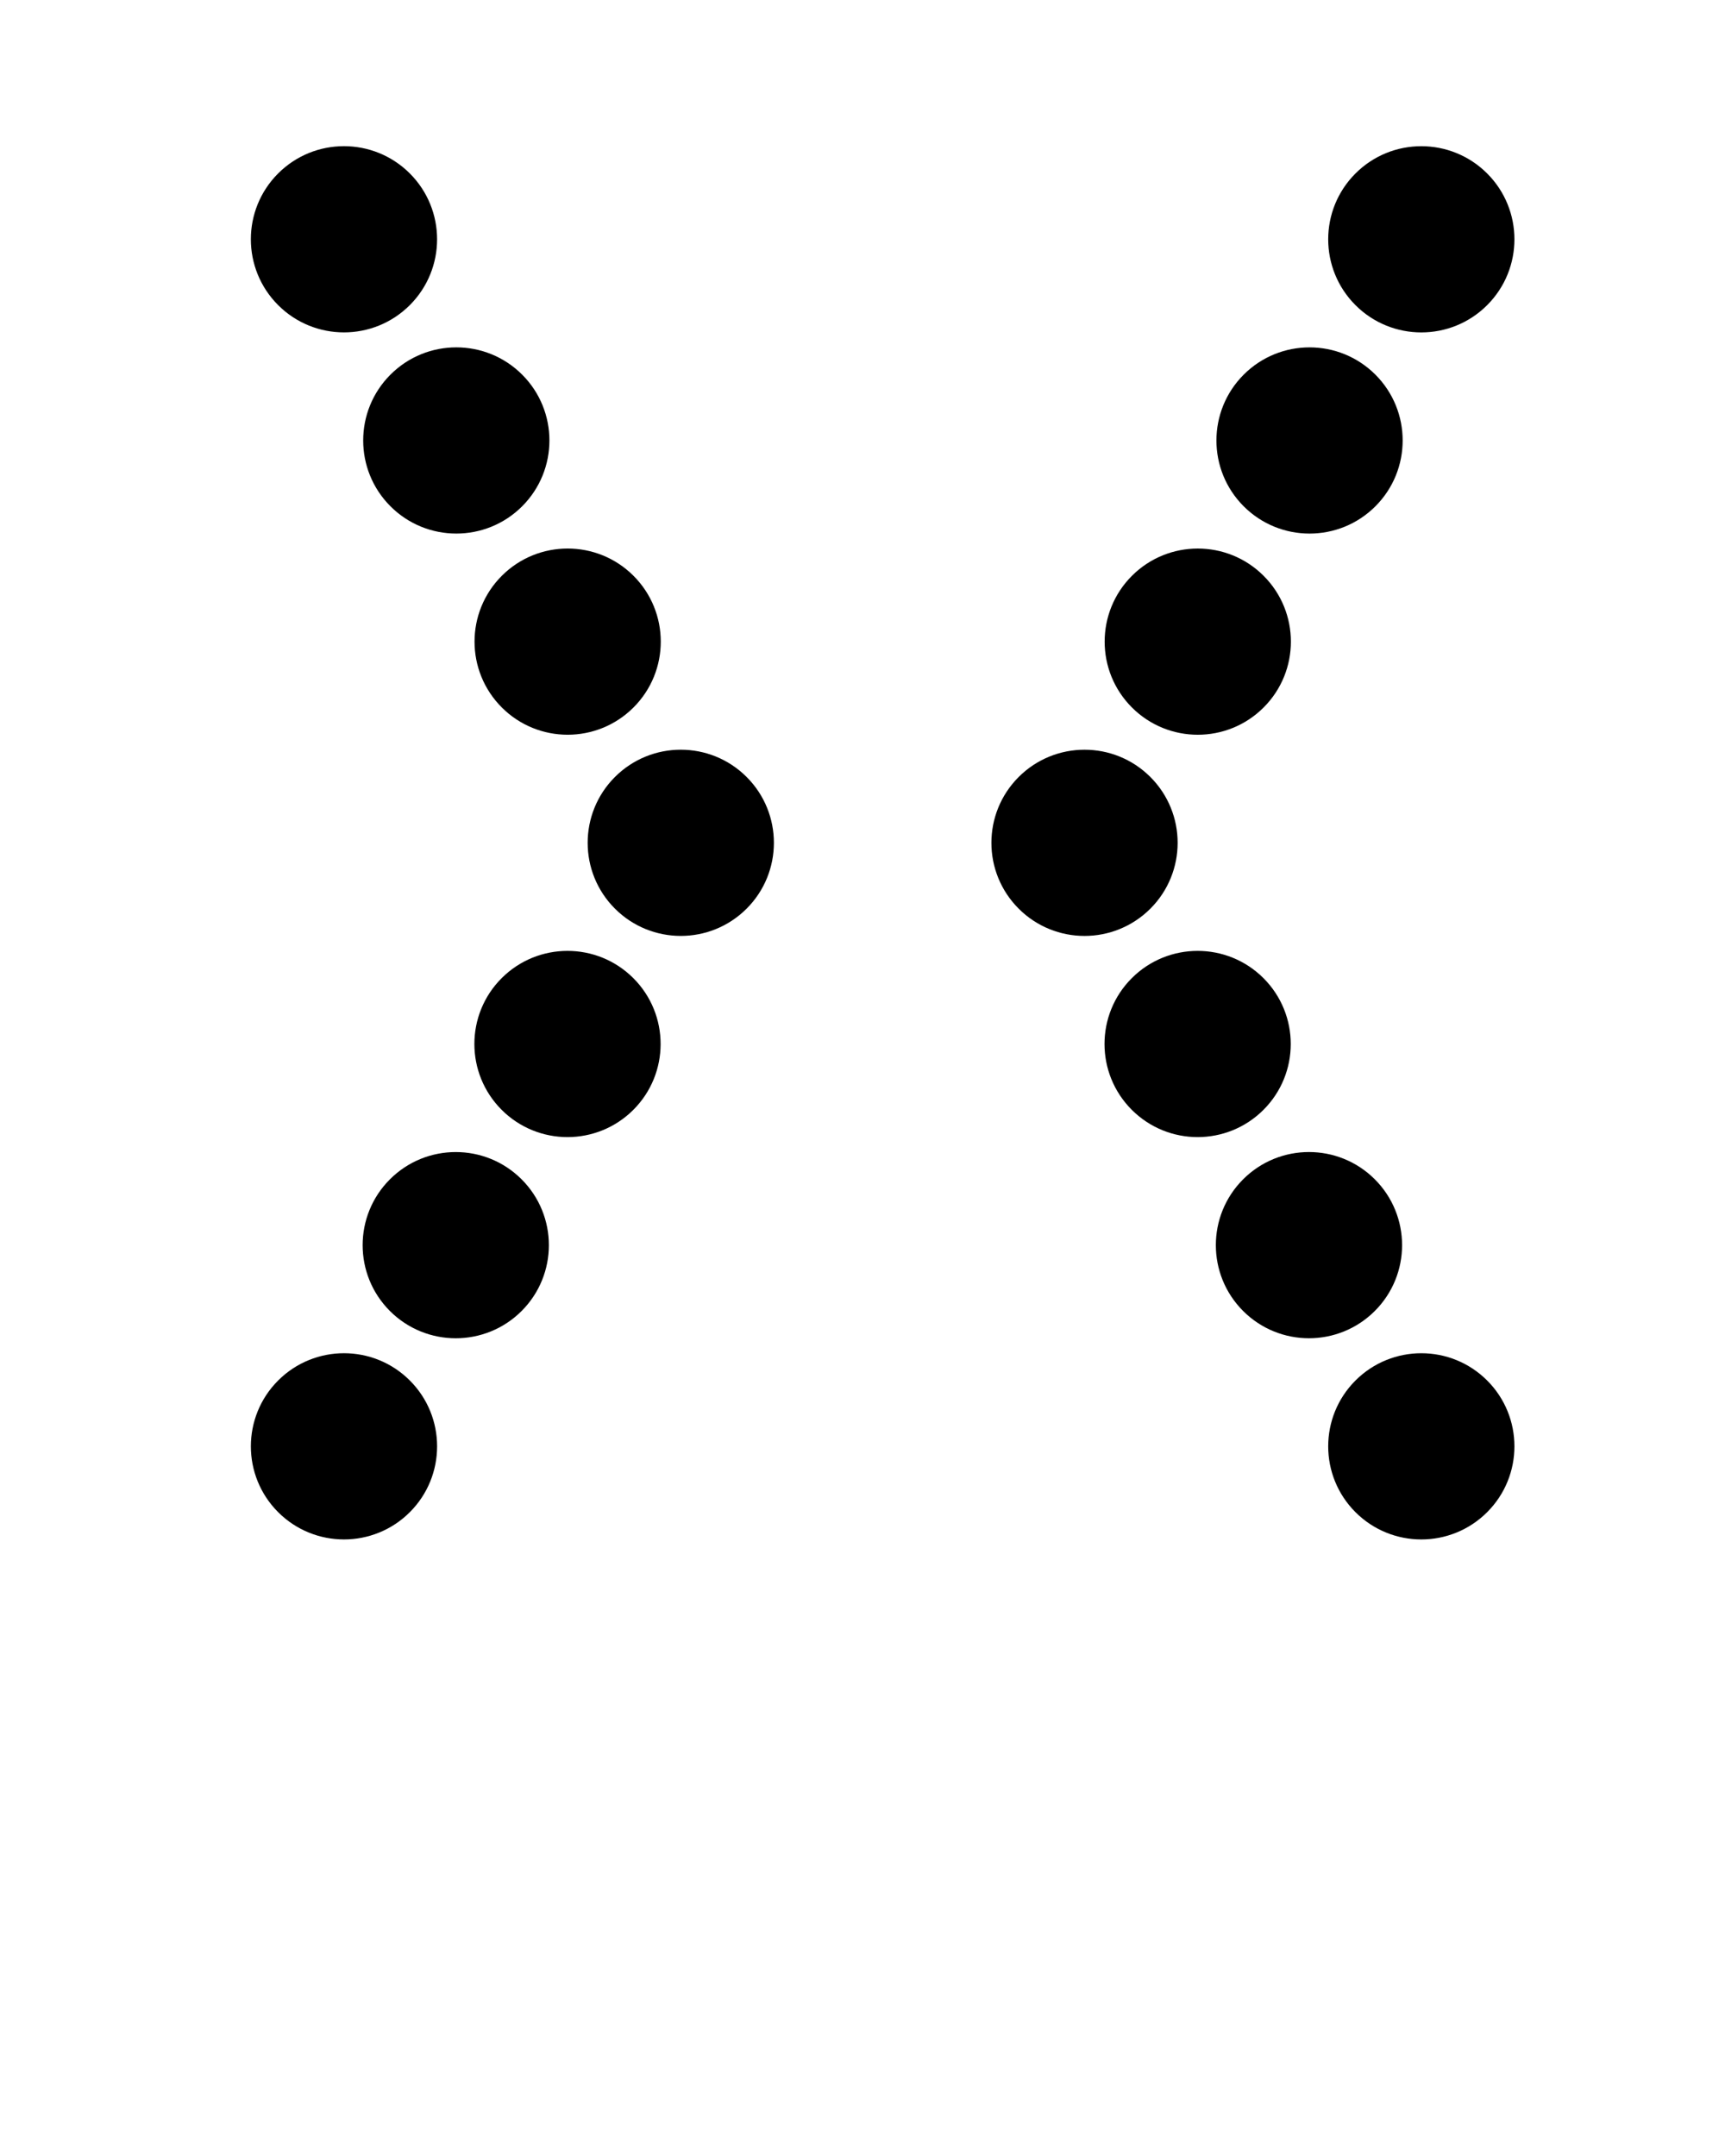 <svg xmlns:dc="http://purl.org/dc/elements/1.1/" xmlns:cc="http://creativecommons.org/ns#" xmlns:rdf="http://www.w3.org/1999/02/22-rdf-syntax-ns#" xmlns:svg="http://www.w3.org/2000/svg" xmlns="http://www.w3.org/2000/svg" xmlns:sodipodi="http://sodipodi.sourceforge.net/DTD/sodipodi-0.dtd" xmlns:inkscape="http://www.inkscape.org/namespaces/inkscape" version="1.1" x="0px" y="0px" viewBox="0 0 97.8 122.25" enable-background="new 0 0 97.8 97.8" xml:space="preserve"><g transform="matrix(0.905,0.905,-0.905,0.905,-129.014,-265.346)"><path style="" d="m 245.97,70.702 c -2.278,0 -4.125,1.847 -4.125,4.125 0,2.278 1.847,4.125 4.125,4.125 2.278,0 4.125,-1.847 4.125,-4.125 0,-2.278 -1.847,-4.125 -4.125,-4.125 z m 22.39,15.424 c -2.278,0 -4.125,1.847 -4.125,4.125 0,2.278 1.847,4.125 4.125,4.125 2.278,0 4.125,-1.847 4.125,-4.125 0,-2.278 -1.847,-4.125 -4.125,-4.125 z M 255.76,73.516 c -2.278,0 -4.125,1.847 -4.125,4.125 0,2.278 1.847,4.125 4.125,4.125 2.278,0 4.125,-1.847 4.125,-4.125 0,-2.278 -1.847,-4.125 -4.125,-4.125 z m 9.846,2.759 c -2.278,0 -4.125,1.847 -4.125,4.125 0,2.278 1.847,4.125 4.125,4.125 2.278,0 4.125,-1.847 4.125,-4.125 0,-2.278 -1.847,-4.125 -4.125,-4.125 z m 5.556,19.653 c -2.278,0 -4.125,1.847 -4.125,4.125 0,2.278 1.847,4.125 4.125,4.125 2.278,0 4.125,-1.847 4.125,-4.125 0,-2.278 -1.847,-4.125 -4.125,-4.125 z m 2.801,9.803 c -2.278,0 -4.125,1.847 -4.125,4.125 0,2.278 1.847,4.125 4.125,4.125 2.278,0 4.125,-1.847 4.125,-4.125 0,-2.278 -1.847,-4.125 -4.125,-4.125 z M 236.149,67.918 c -2.278,0 -4.125,1.847 -4.125,4.125 0,2.278 1.847,4.125 4.125,4.125 2.278,0 4.125,-1.847 4.125,-4.125 0,-2.278 -1.847,-4.125 -4.125,-4.125 z m 61.738,9.534 c 2.278,0 4.125,-1.847 4.125,-4.125 0,-2.278 -1.847,-4.125 -4.125,-4.125 -2.278,0 -4.125,1.847 -4.125,4.125 0,2.278 1.847,4.125 4.125,4.125 z M 275.498,62.029 c 2.278,0 4.125,-1.847 4.125,-4.125 0,-2.278 -1.847,-4.125 -4.125,-4.125 -2.278,0 -4.125,1.847 -4.125,4.125 0,2.278 1.847,4.125 4.125,4.125 z m 12.6,12.609 c 2.278,0 4.125,-1.847 4.125,-4.125 0,-2.278 -1.847,-4.125 -4.125,-4.125 -2.278,0 -4.125,1.847 -4.125,4.125 0,2.278 1.847,4.125 4.125,4.125 z m -9.845,-2.759 c 2.278,0 4.125,-1.847 4.125,-4.125 0,-2.278 -1.847,-4.125 -4.125,-4.125 -2.278,0 -4.125,1.847 -4.125,4.125 0,2.278 1.847,4.125 4.125,4.125 z m -5.556,-19.653 c 2.278,0 4.125,-1.847 4.125,-4.125 0,-2.278 -1.847,-4.125 -4.125,-4.125 -2.278,0 -4.125,1.847 -4.125,4.125 0,2.278 1.847,4.125 4.125,4.125 z m -2.801,-9.803 c 2.278,0 4.125,-1.847 4.125,-4.125 0,-2.278 -1.847,-4.125 -4.125,-4.125 -2.278,0 -4.125,1.847 -4.125,4.125 0,2.278 1.847,4.125 4.125,4.125 z m 37.813,37.813 c 2.278,0 4.125,-1.847 4.125,-4.125 0,-2.278 -1.847,-4.125 -4.125,-4.125 -2.278,0 -4.125,1.847 -4.125,4.125 0,2.278 1.847,4.125 4.125,4.125 z" stroke="none" fill="#000000"/></g></svg>
